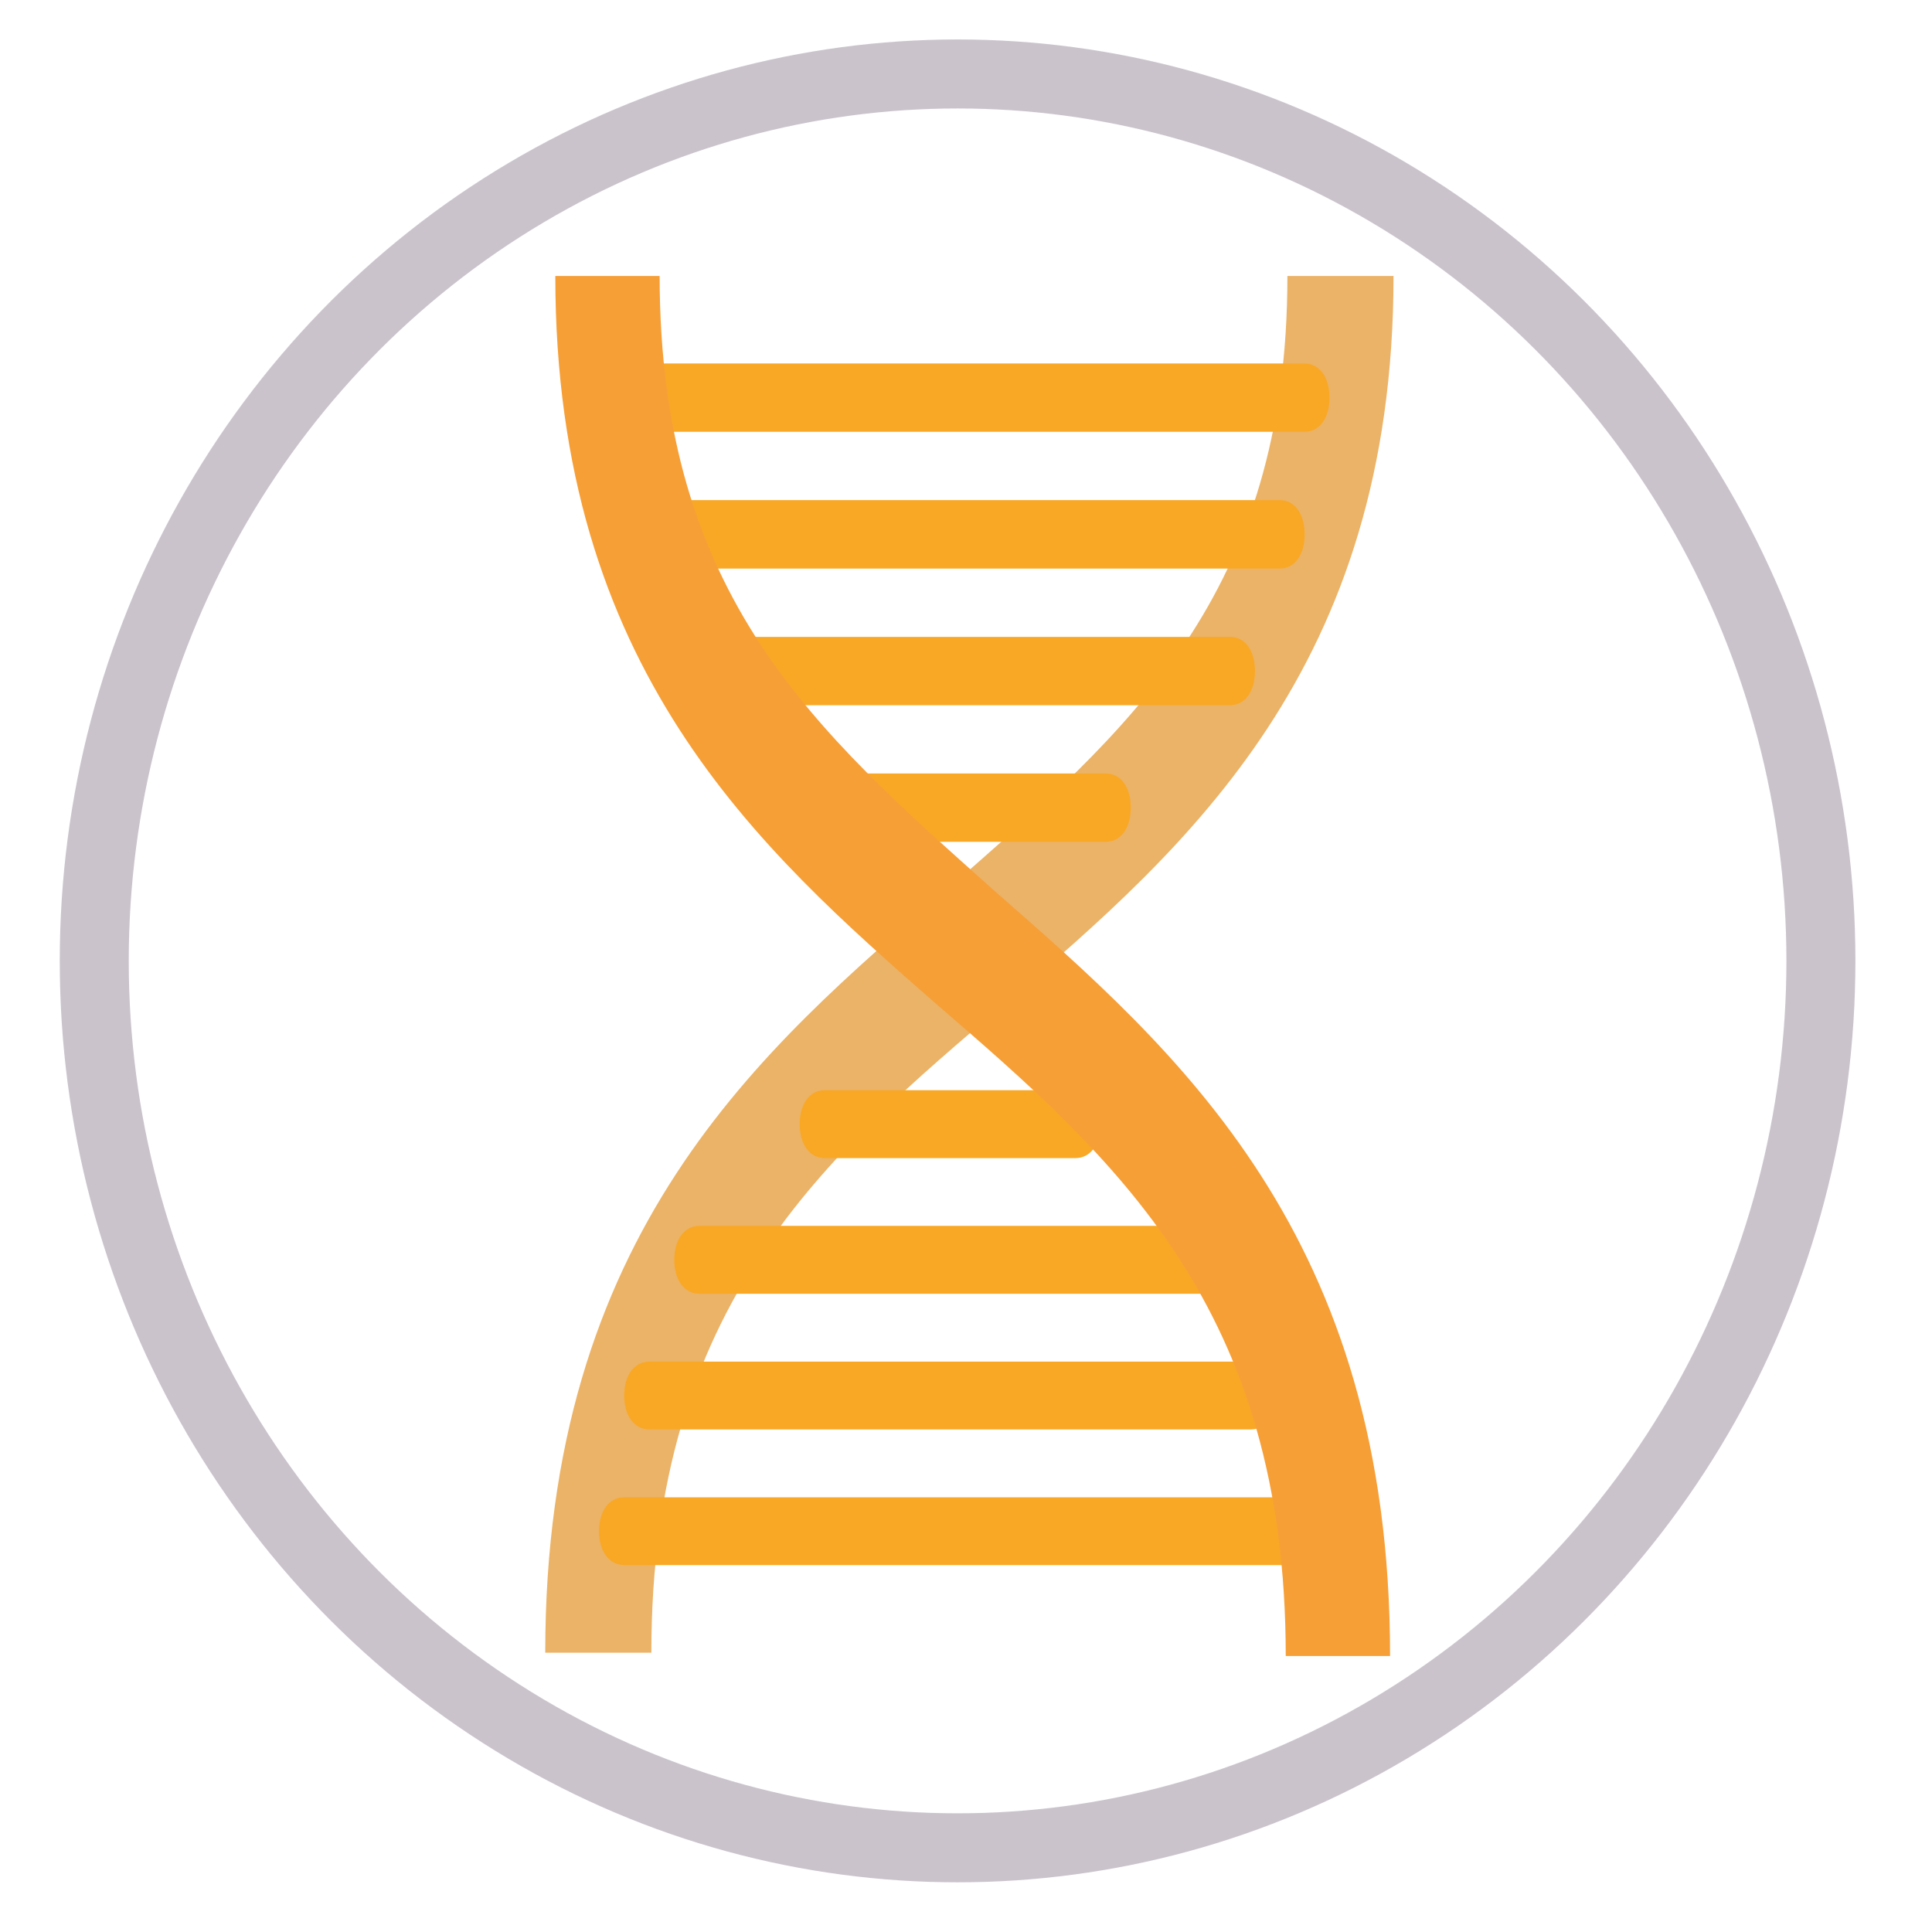 <?xml version="1.0" encoding="UTF-8" standalone="no"?>
<!-- Created with Pixodesk SVG (https://pixodesk.com) -->
<svg xmlns="http://www.w3.org/2000/svg" xmlns:pixodesk="https://pixodesk.com" viewBox="0 0 14 14" text-rendering="geometricPrecision" shape-rendering="geometricPrecision">
  <defs>
    <filter pixodesk:label="Gaussian Blur" x="-0.5" y="-0.5" width="2" height="2">
      <feGaussianBlur stdDeviation="3"/>
    </filter>
  </defs>
  <ellipse fill="none" stroke="#cac3cc" stroke-width="0.5" transform="translate(6.549, 7.146)" cx="0.39" cy="-0.183" rx="6.256" ry="6.427"/>
  <path fill="#ebb3675e" transform="translate(1, 0)" d="M8.329,2C8.329,4.319,7.177,5.292,5.871,6.439C4.507,7.611,2.951,8.933,2.951,11.976L3.72,11.976C3.72,9.457,4.968,8.384,6.293,7.262C7.599,6.14,9.098,4.843,9.098,2L8.329,2z" style="pointer-events:none"/>
  <path fill="#f9a825" transform="translate(1, 0)" d="M8.428,11.341L3.523,11.341C3.414,11.341,3.341,11.243,3.341,11.096C3.341,10.948,3.414,10.85,3.523,10.85L8.428,10.85C8.537,10.85,8.61,10.948,8.61,11.096C8.61,11.243,8.537,11.341,8.428,11.341zM8.065,10.358L3.705,10.358C3.596,10.358,3.523,10.26,3.523,10.112C3.523,9.965,3.596,9.867,3.705,9.867L8.065,9.867C8.174,9.867,8.246,9.965,8.246,10.112C8.246,10.26,8.174,10.358,8.065,10.358zM7.701,9.375L4.068,9.375C3.959,9.375,3.886,9.277,3.886,9.129C3.886,8.982,3.959,8.883,4.068,8.883L7.701,8.883C7.81,8.883,7.883,8.982,7.883,9.129C7.883,9.277,7.81,9.375,7.701,9.375zM6.793,8.392L4.976,8.392C4.867,8.392,4.795,8.293,4.795,8.146C4.795,7.998,4.867,7.9,4.976,7.9L6.793,7.9C6.902,7.9,6.975,7.998,6.975,8.146C6.975,8.293,6.902,8.392,6.793,8.392z" style="pointer-events:none"/>
  <path fill="#f9a825" transform="translate(1, 0)" d="M8.454,3.129L3.595,3.129C3.487,3.129,3.415,3.03,3.415,2.882C3.415,2.733,3.487,2.634,3.595,2.634L8.454,2.634C8.562,2.634,8.634,2.733,8.634,2.882C8.634,3.03,8.562,3.129,8.454,3.129zM8.274,4.12L3.955,4.12C3.847,4.12,3.775,4.021,3.775,3.872C3.775,3.723,3.847,3.624,3.955,3.624L8.274,3.624C8.382,3.624,8.454,3.723,8.454,3.872C8.454,4.021,8.382,4.12,8.274,4.12zM7.914,5.11L4.314,5.11C4.207,5.11,4.135,5.011,4.135,4.862C4.135,4.714,4.207,4.615,4.314,4.615L7.914,4.615C8.022,4.615,8.094,4.714,8.094,4.862C8.094,5.011,8.022,5.11,7.914,5.11zM7.014,6.1L5.215,6.1C5.106,6.1,5.035,6.001,5.035,5.852C5.035,5.704,5.106,5.605,5.215,5.605L7.014,5.605C7.122,5.605,7.194,5.704,7.194,5.852C7.194,6.001,7.122,6.1,7.014,6.1z" style="pointer-events:none"/>
  <path fill="#f69f37" transform="translate(1, 0)" d="M9.073,12L8.317,12C8.317,9.475,7.088,8.4,5.784,7.275C4.499,6.15,3.024,4.85,3.024,2L3.78,2C3.78,4.325,4.915,5.3,6.2,6.45C7.542,7.625,9.073,8.95,9.073,12z" style="pointer-events:none"/>
</svg>